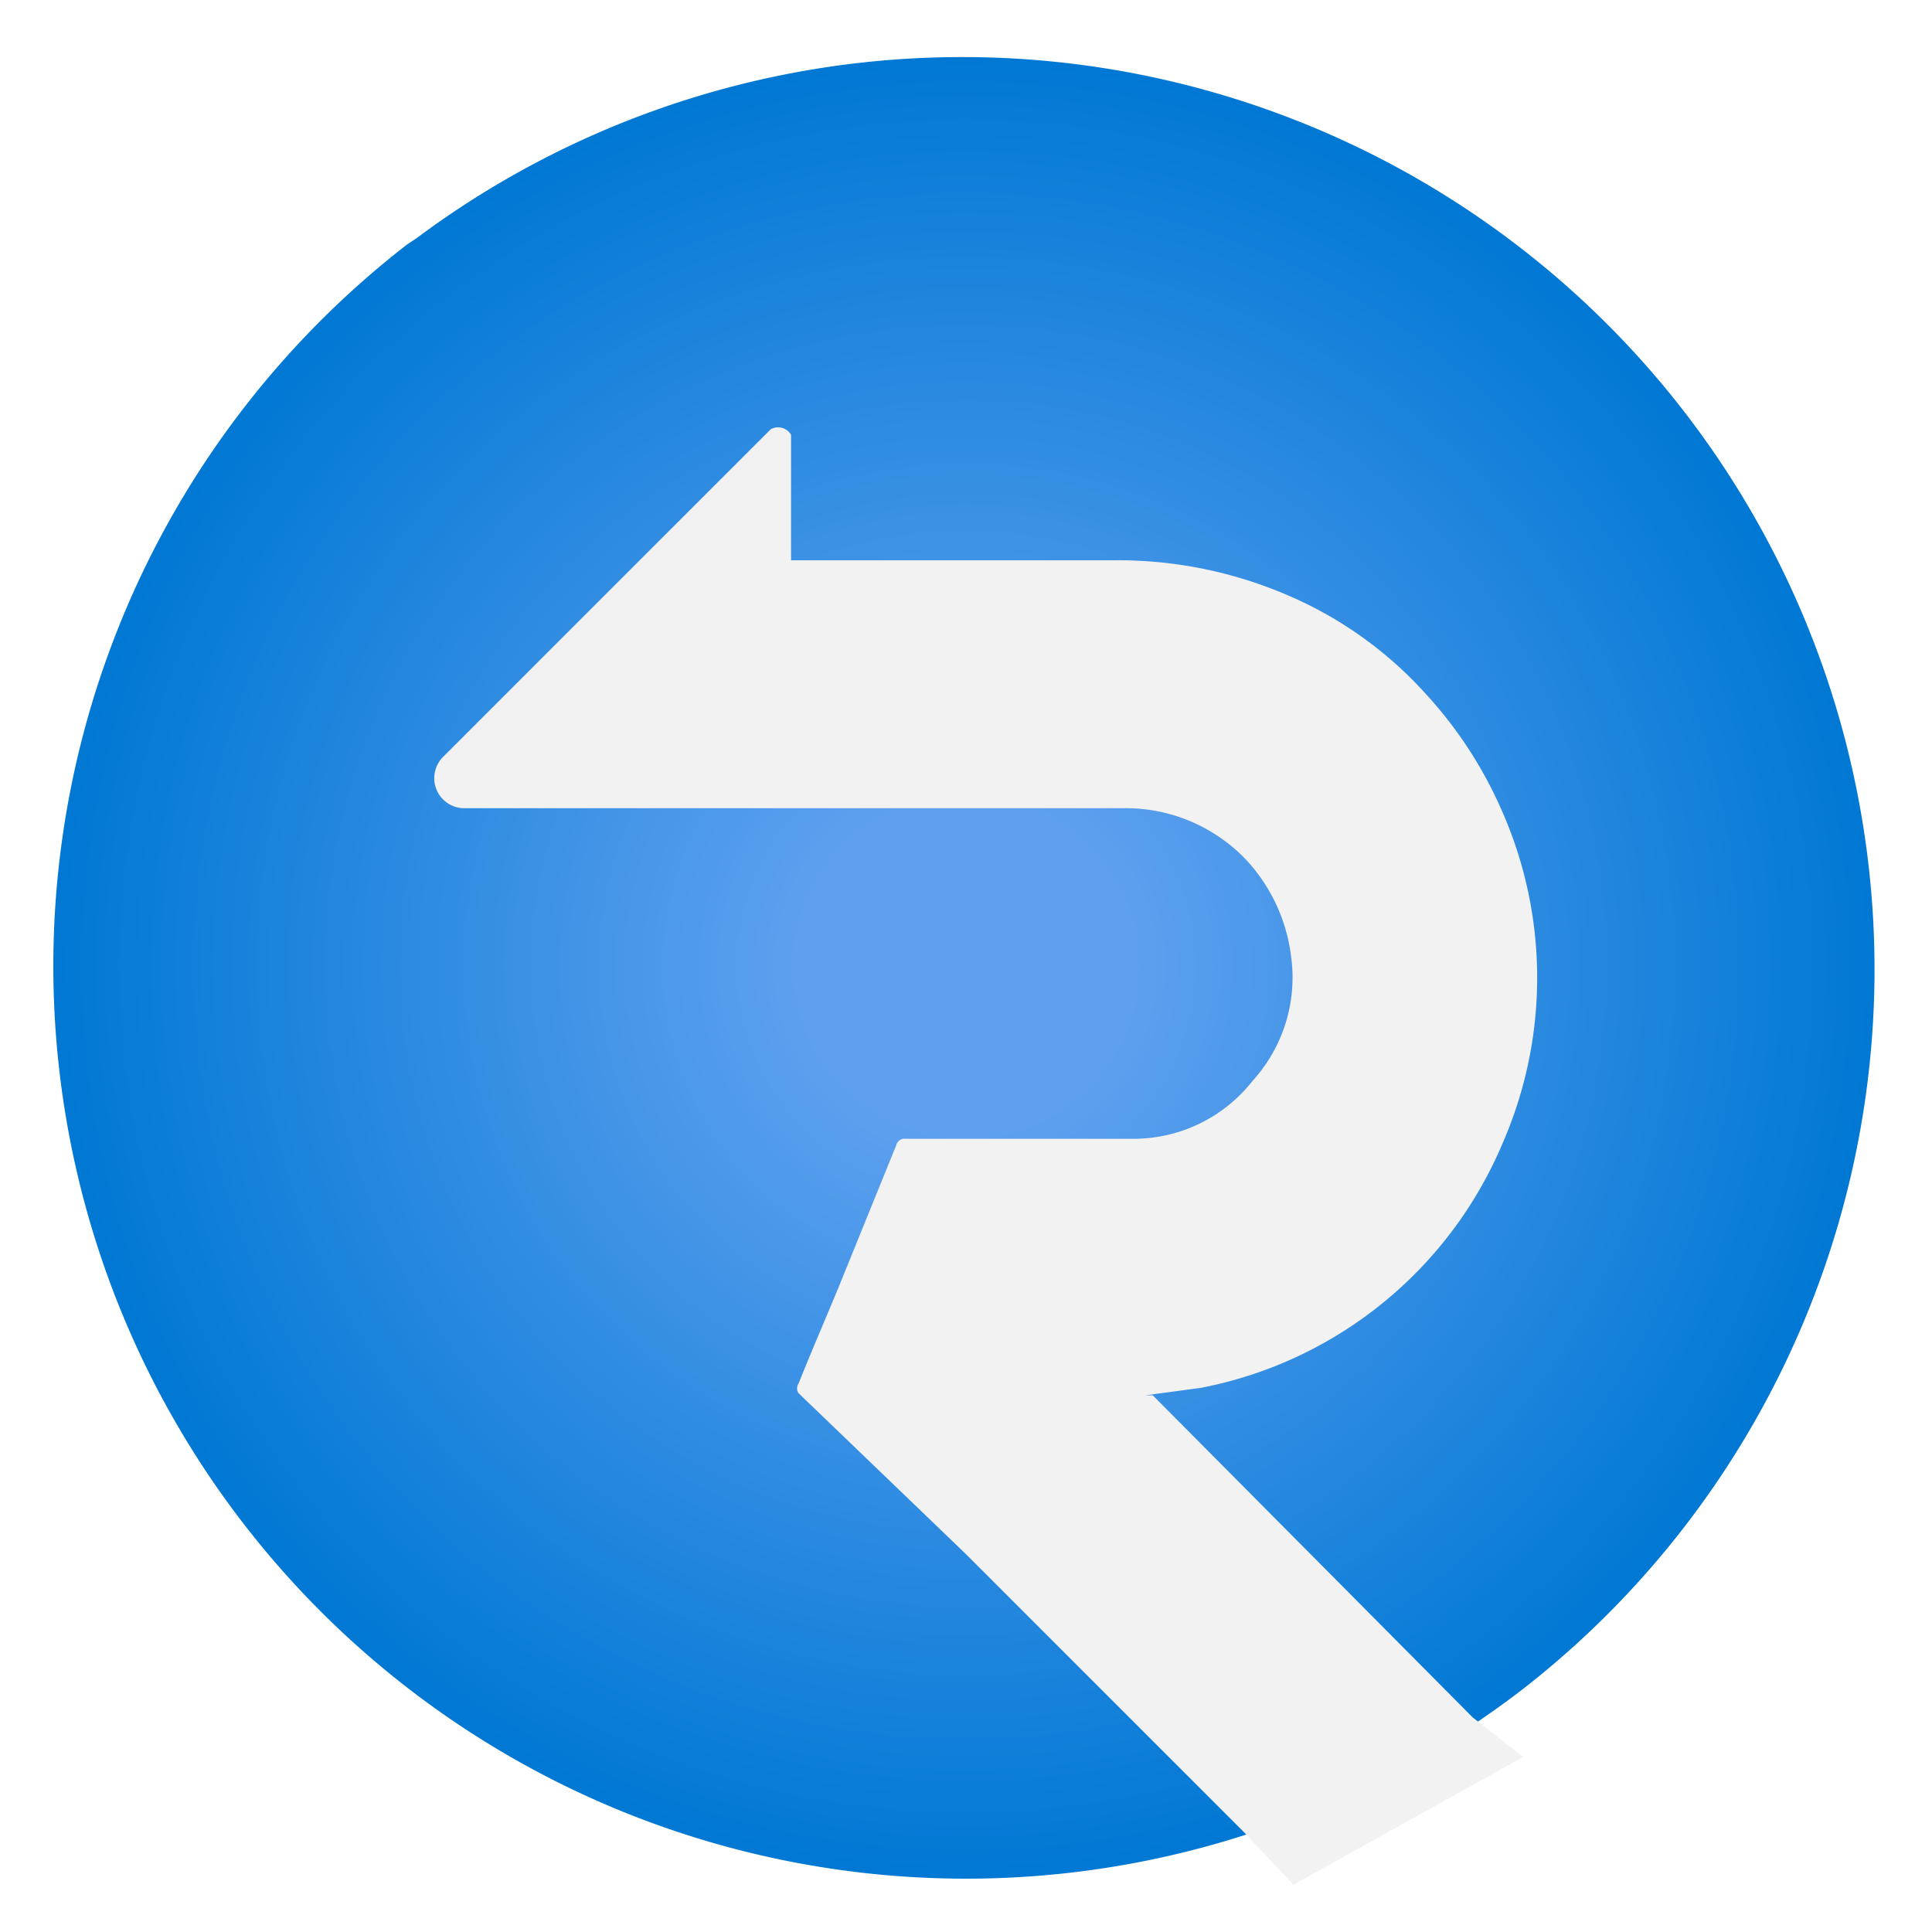 <svg xmlns:xlink="http://www.w3.org/1999/xlink" aria-hidden="false" aria-labelledby="svg-title-SignalrService-55a6f227-9911-4e21-bfee-86fa5c21a78c" id="svg-SignalrService-55a6f227-9911-4e21-bfee-86fa5c21a78c" viewBox="0 0 18 18" xmlns="http://www.w3.org/2000/svg" data-slug-id="signalr-service" role="img" width="256"  height="256" ><title id="svg-title-SignalrService-55a6f227-9911-4e21-bfee-86fa5c21a78c">Azure SignalR Service</title><defs><radialGradient id="svg-gradient1-SignalrService-55a6f227-9911-4e21-bfee-86fa5c21a78c" cx="9" cy="9" r="8.5" gradientUnits="userSpaceOnUse"><stop offset="0.18" stop-color="#5ea0ef"></stop><stop offset="1" stop-color="#0078d4"></stop></radialGradient><clipPath><path d="M14.21,15.72A8.5,8.5,0,0,1,3.79,2.28l.09-.06a8.5,8.5,0,0,1,10.33,13.5" fill="none"></path></clipPath><radialGradient id="svg-gradient1-SignalrService-55a6f227-9911-4e21-bfee-86fa5c21a78c" cx="9" cy="9" r="8.5" gradientUnits="userSpaceOnUse"><stop offset="0.18" stop-color="#5ea0ef"></stop><stop offset="1" stop-color="#0078d4"></stop></radialGradient></defs><path d="M14.21,15.72A8.5,8.5,0,0,1,3.79,2.28l.09-.06a8.5,8.5,0,0,1,10.33,13.5" fill="url(&quot;#svg-gradient1-SignalrService-55a6f227-9911-4e21-bfee-86fa5c21a78c&quot;)"></path><path d="M4.13,7.05a.28.28,0,0,0,.2.48h6.12A1.55,1.55,0,0,1,11.6,8a1.61,1.61,0,0,1,.43.92,1.43,1.43,0,0,1-.36,1.15,1.41,1.41,0,0,1-1.12.54H8.44a.08.08,0,0,0-.09.06L7.81,12c-.12.29-.25.59-.37.89a.08.08,0,0,0,0,.09L9,14.48l2.59,2.59.46.49,2.14-1.19L13.72,16l-1.43-1.44L10.74,13l-.07,0,0,0,.52-.07A3.84,3.84,0,0,0,14,10.65a3.85,3.85,0,0,0,0-3.08,3.93,3.93,0,0,0-.73-1.12,3.67,3.67,0,0,0-1.24-.89,4,4,0,0,0-1.66-.34h-3V4.05A.14.14,0,0,0,7.18,4Z" fill="#F2F2F2"></path></svg>